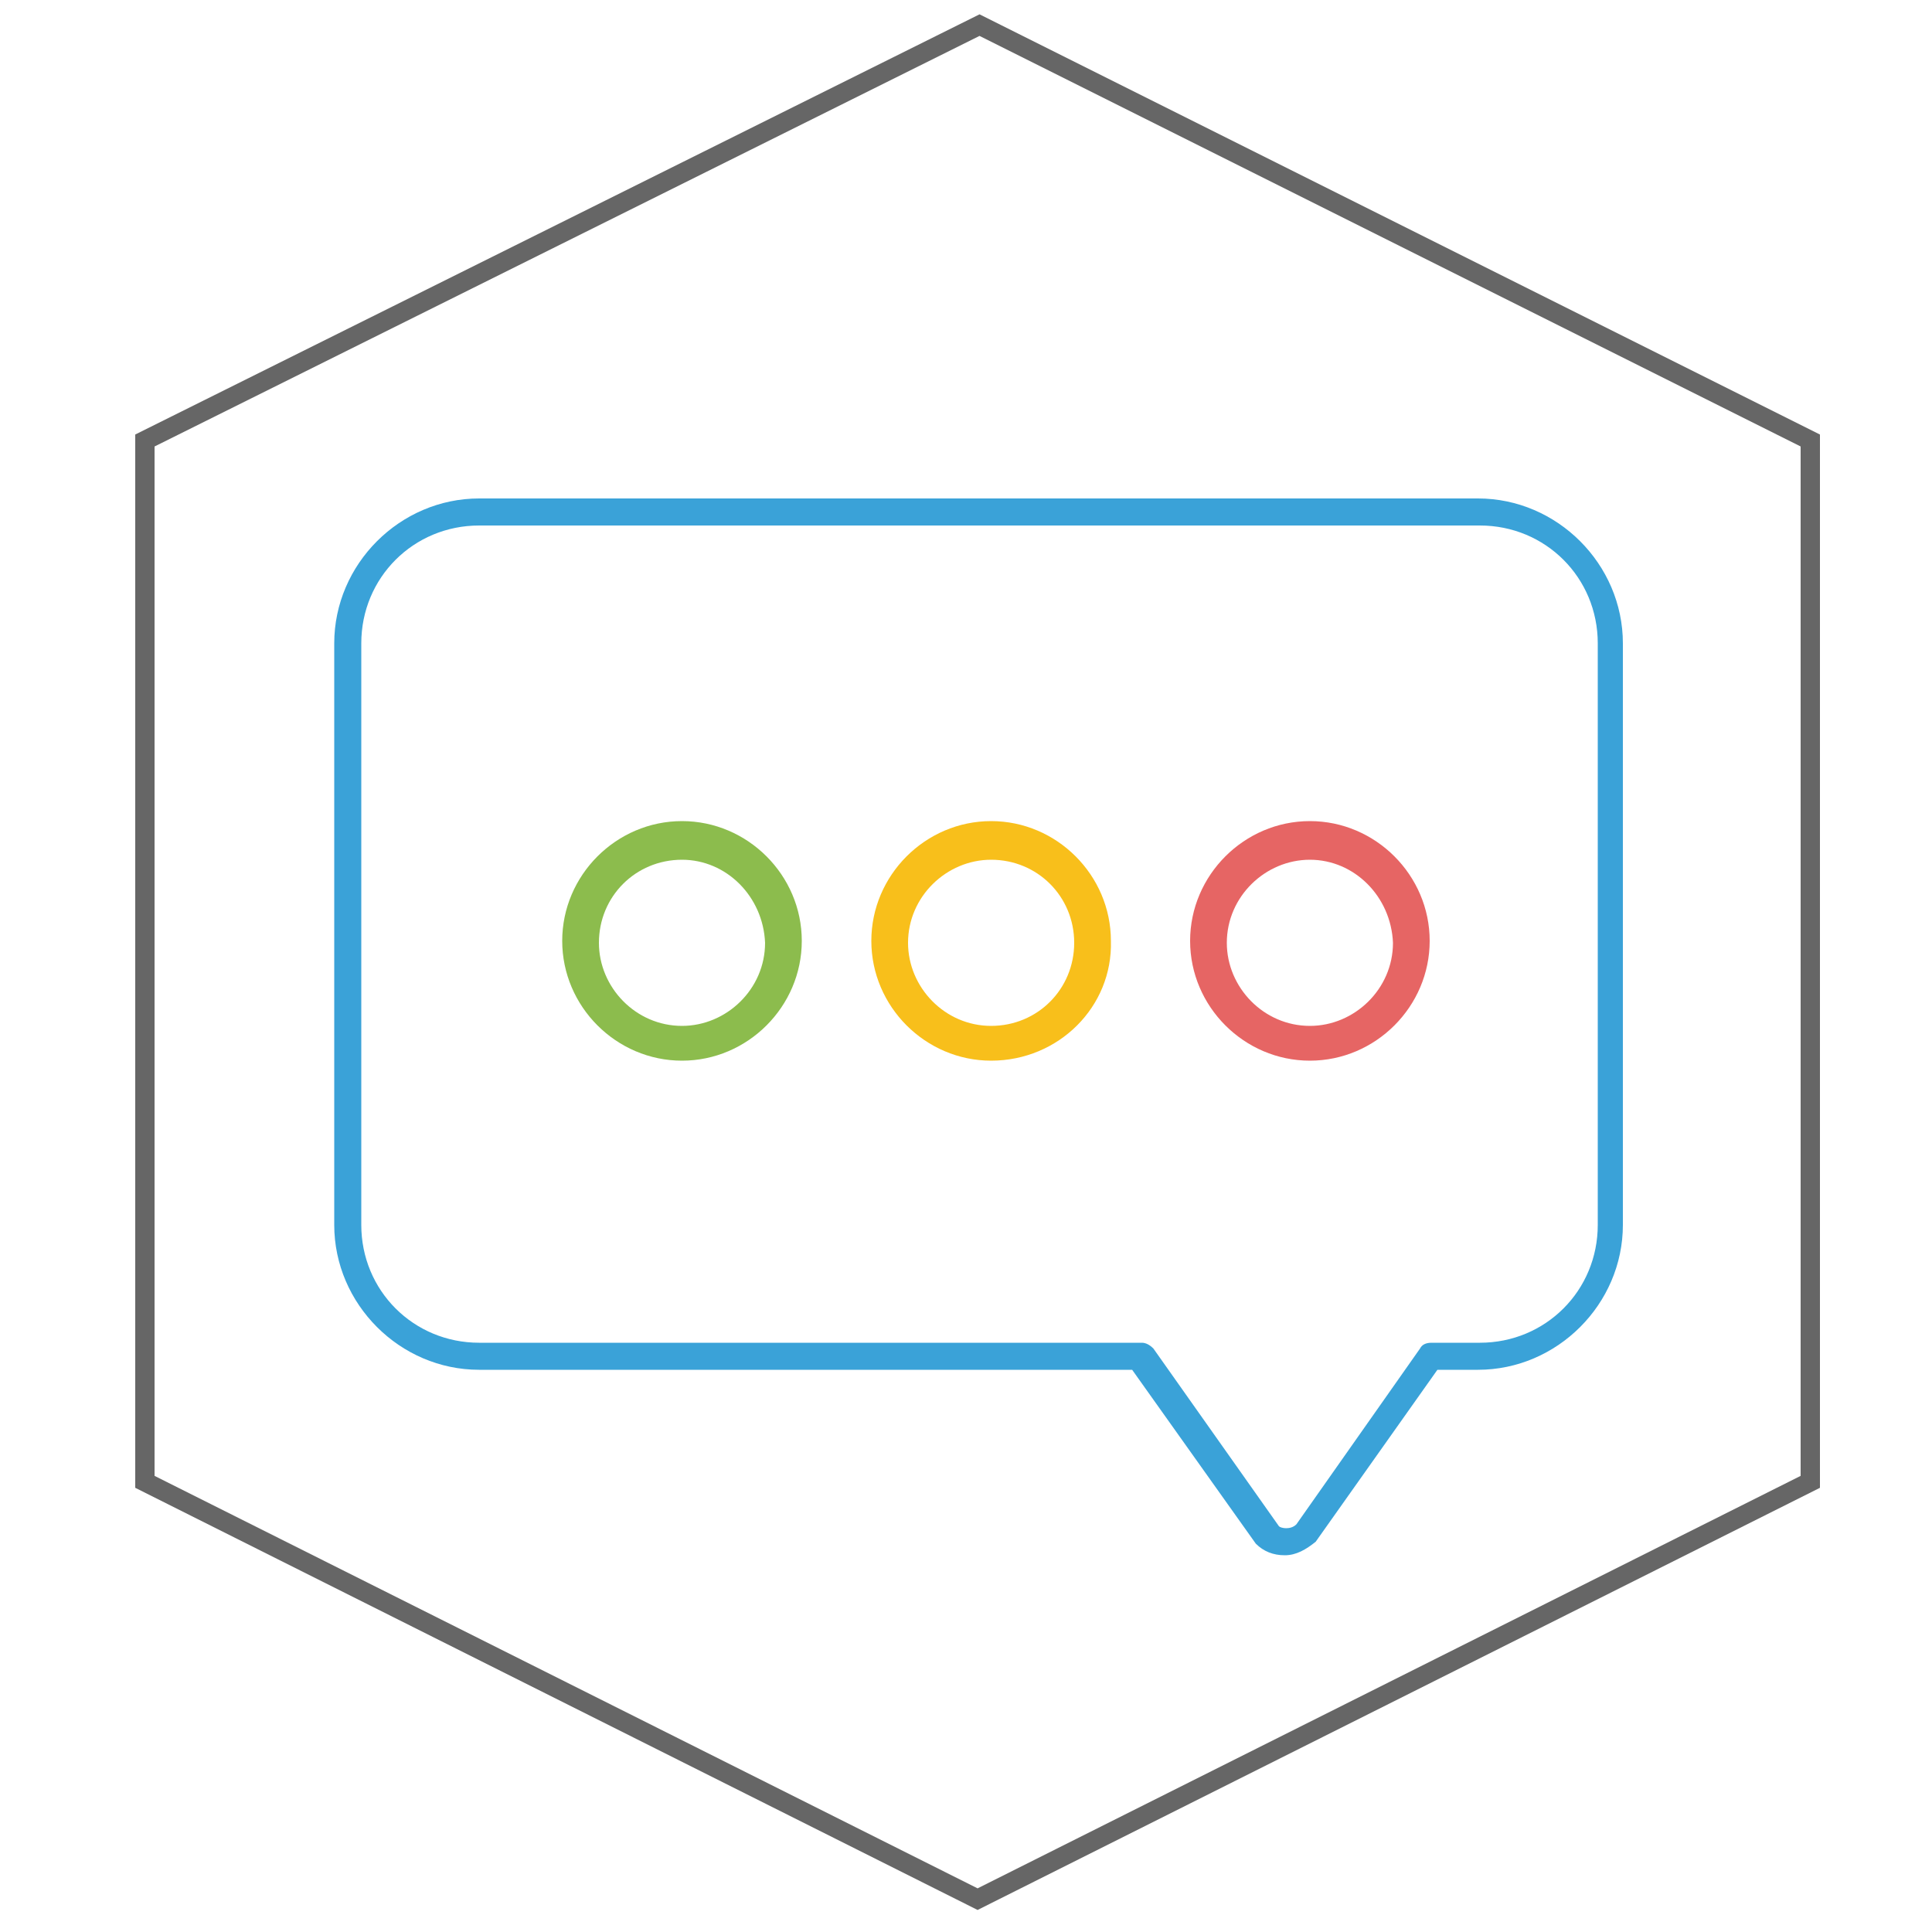 <?xml version="1.0" encoding="utf-8"?>
<!-- Generator: Adobe Illustrator 19.1.0, SVG Export Plug-In . SVG Version: 6.00 Build 0)  -->
<svg version="1.1" id="Layer_1" xmlns="http://www.w3.org/2000/svg" xmlns:xlink="http://www.w3.org/1999/xlink" x="0px" y="0px"
	 viewBox="0 0 100 100" style="enable-background:new 0 0 100 100;" xml:space="preserve">
<style type="text/css">
	.st0{fill:none;stroke:#666666;stroke-miterlimit:10;}
	.st1{fill:#3AA2D8;}
	.st2{display:none;fill:#E66564;}
	.st3{fill:#E66564;}
	.st4{fill:#F8BF1B;}
	.st5{fill:#8CBC4D;}
</style>
<path id="cube" class="st0" d="M50.7,1.3L7.5,22.8v53.9l43.1,21.6l43.1-21.6V22.8L50.7,1.3z"/>
<g id="discussion">
	<g>
		<path class="st1" d="M66.5,80.5c-0.6,0-1.1-0.2-1.5-0.6l-6.4-9H24.8c-4.1,0-7.5-3.4-7.5-7.5V33.3c0-4.1,3.4-7.5,7.5-7.5h51.7
			c4.1,0,7.5,3.4,7.5,7.5v30.1c0,4.1-3.4,7.5-7.5,7.5h-2.1l-6.3,8.9C67.6,80.2,67.1,80.5,66.5,80.5z M24.8,27.2
			c-3.4,0-6.1,2.7-6.1,6.1v30.1c0,3.4,2.7,6.1,6.1,6.1h34.3c0.2,0,0.4,0.1,0.6,0.3l6.5,9.2c0.1,0.1,0.6,0.2,0.9-0.1l6.4-9.1
			c0.1-0.2,0.3-0.3,0.6-0.3h2.5c3.4,0,6.1-2.7,6.1-6.1V33.3c0-3.4-2.7-6.1-6.1-6.1C76.6,27.2,24.8,27.2,24.8,27.2z"/>
		<path class="st2" d="M45.7,37.2c1,0,1.8,0.3,2.4,0.9c0.6,0.6,0.9,1.4,0.9,2.3c0,1.4-0.7,2.4-1.9,3.1c-1.3,0.8-2.3,1.6-3,2.4
			c-0.5,0.6-0.8,1.5-1,2.5c1.5,0.1,2.9,0.7,4.1,1.9c1.3,1.3,2,2.8,2,4.6s-0.7,3.3-2,4.5s-2.9,1.8-4.7,1.8c-2.1,0-3.9-0.8-5.2-2.5
			c-1.3-1.6-1.9-3.9-1.9-6.8c0-2.6,0.5-5.1,1.6-7.3s2.4-4,4-5.4C42.8,37.9,44.3,37.2,45.7,37.2z M42.5,59.8c1.5,0,2.7-0.5,3.7-1.4
			c1-1,1.5-2.1,1.5-3.5s-0.5-2.6-1.5-3.6s-2.2-1.5-3.4-1.5h-0.5c-0.2,0-0.4-0.1-0.5-0.2c-0.1-0.1-0.2-0.3-0.2-0.5
			c0.1-1.6,0.6-3,1.4-4c0.8-1,1.9-1.9,3.4-2.8c0.8-0.4,1.2-1,1.2-1.9c0-0.5-0.2-1-0.5-1.3c-0.9-0.9-3-0.6-5.1,1.2
			c-1.4,1.2-2.7,2.8-3.7,4.9c-1,2-1.5,4.3-1.5,6.7c0,2.6,0.5,4.5,1.6,5.9C39.5,59.2,40.9,59.8,42.5,59.8z M62.3,37.2
			c1,0,1.8,0.3,2.4,0.9c0.6,0.6,0.9,1.4,0.9,2.3c0,1.4-0.7,2.5-1.9,3.1c-1.2,0.7-2.2,1.5-2.9,2.4c-0.5,0.6-0.9,1.5-1,2.5
			c1.5,0.1,2.9,0.7,4.1,1.9c1.3,1.3,1.9,2.8,1.9,4.5c0,1.8-0.7,3.3-1.9,4.5c-1.3,1.2-2.9,1.8-4.7,1.8c-2.1,0-3.8-0.8-5.2-2.5
			c-1.3-1.6-1.9-3.9-1.9-6.7c0-2.6,0.5-5,1.6-7.3s2.4-4.1,4-5.4C59.4,37.9,60.9,37.2,62.3,37.2z M59.2,59.8c1.5,0,2.7-0.5,3.7-1.4
			s1.5-2.1,1.5-3.5s-0.5-2.5-1.5-3.6c-1-1-2.1-1.5-3.3-1.5H59c-0.2,0-0.4-0.1-0.5-0.2c-0.1-0.1-0.2-0.3-0.2-0.5c0.1-1.6,0.6-3,1.4-4
			c0.8-1,1.9-1.9,3.3-2.7c0.8-0.4,1.2-1,1.2-1.9c0-0.5-0.2-0.9-0.5-1.3c-1-1-2.9-0.6-5.1,1.2c-1.4,1.2-2.7,2.9-3.7,4.9
			c-1,2.1-1.5,4.3-1.5,6.6c0,2.5,0.5,4.5,1.6,5.9C56.2,59.1,57.5,59.8,59.2,59.8z"/>
		<path class="st3" d="M67.8,54.9c-3.4,0-6.2-2.8-6.2-6.2s2.8-6.2,6.2-6.2s6.2,2.8,6.2,6.2C74,52.1,71.2,54.9,67.8,54.9z M67.8,44.5
			c-2.3,0-4.3,1.9-4.3,4.3c0,2.3,1.9,4.3,4.3,4.3c2.3,0,4.3-1.9,4.3-4.3C72,46.4,70.1,44.5,67.8,44.5z"/>
		<path class="st4" d="M51.3,54.9c-3.4,0-6.2-2.8-6.2-6.2s2.8-6.2,6.2-6.2s6.2,2.8,6.2,6.2C57.6,52.1,54.8,54.9,51.3,54.9z
			 M51.3,44.5c-2.3,0-4.3,1.9-4.3,4.3c0,2.3,1.9,4.3,4.3,4.3c2.4,0,4.3-1.9,4.3-4.3S53.7,44.5,51.3,44.5z"/>
		<path class="st5" d="M35.3,54.9c-3.4,0-6.2-2.8-6.2-6.2s2.8-6.2,6.2-6.2s6.2,2.8,6.2,6.2C41.5,52.1,38.7,54.9,35.3,54.9z
			 M35.3,44.5c-2.4,0-4.3,1.9-4.3,4.3c0,2.3,1.9,4.3,4.3,4.3c2.3,0,4.3-1.9,4.3-4.3C39.5,46.4,37.6,44.5,35.3,44.5z"/>
	</g>
</g>
</svg>
